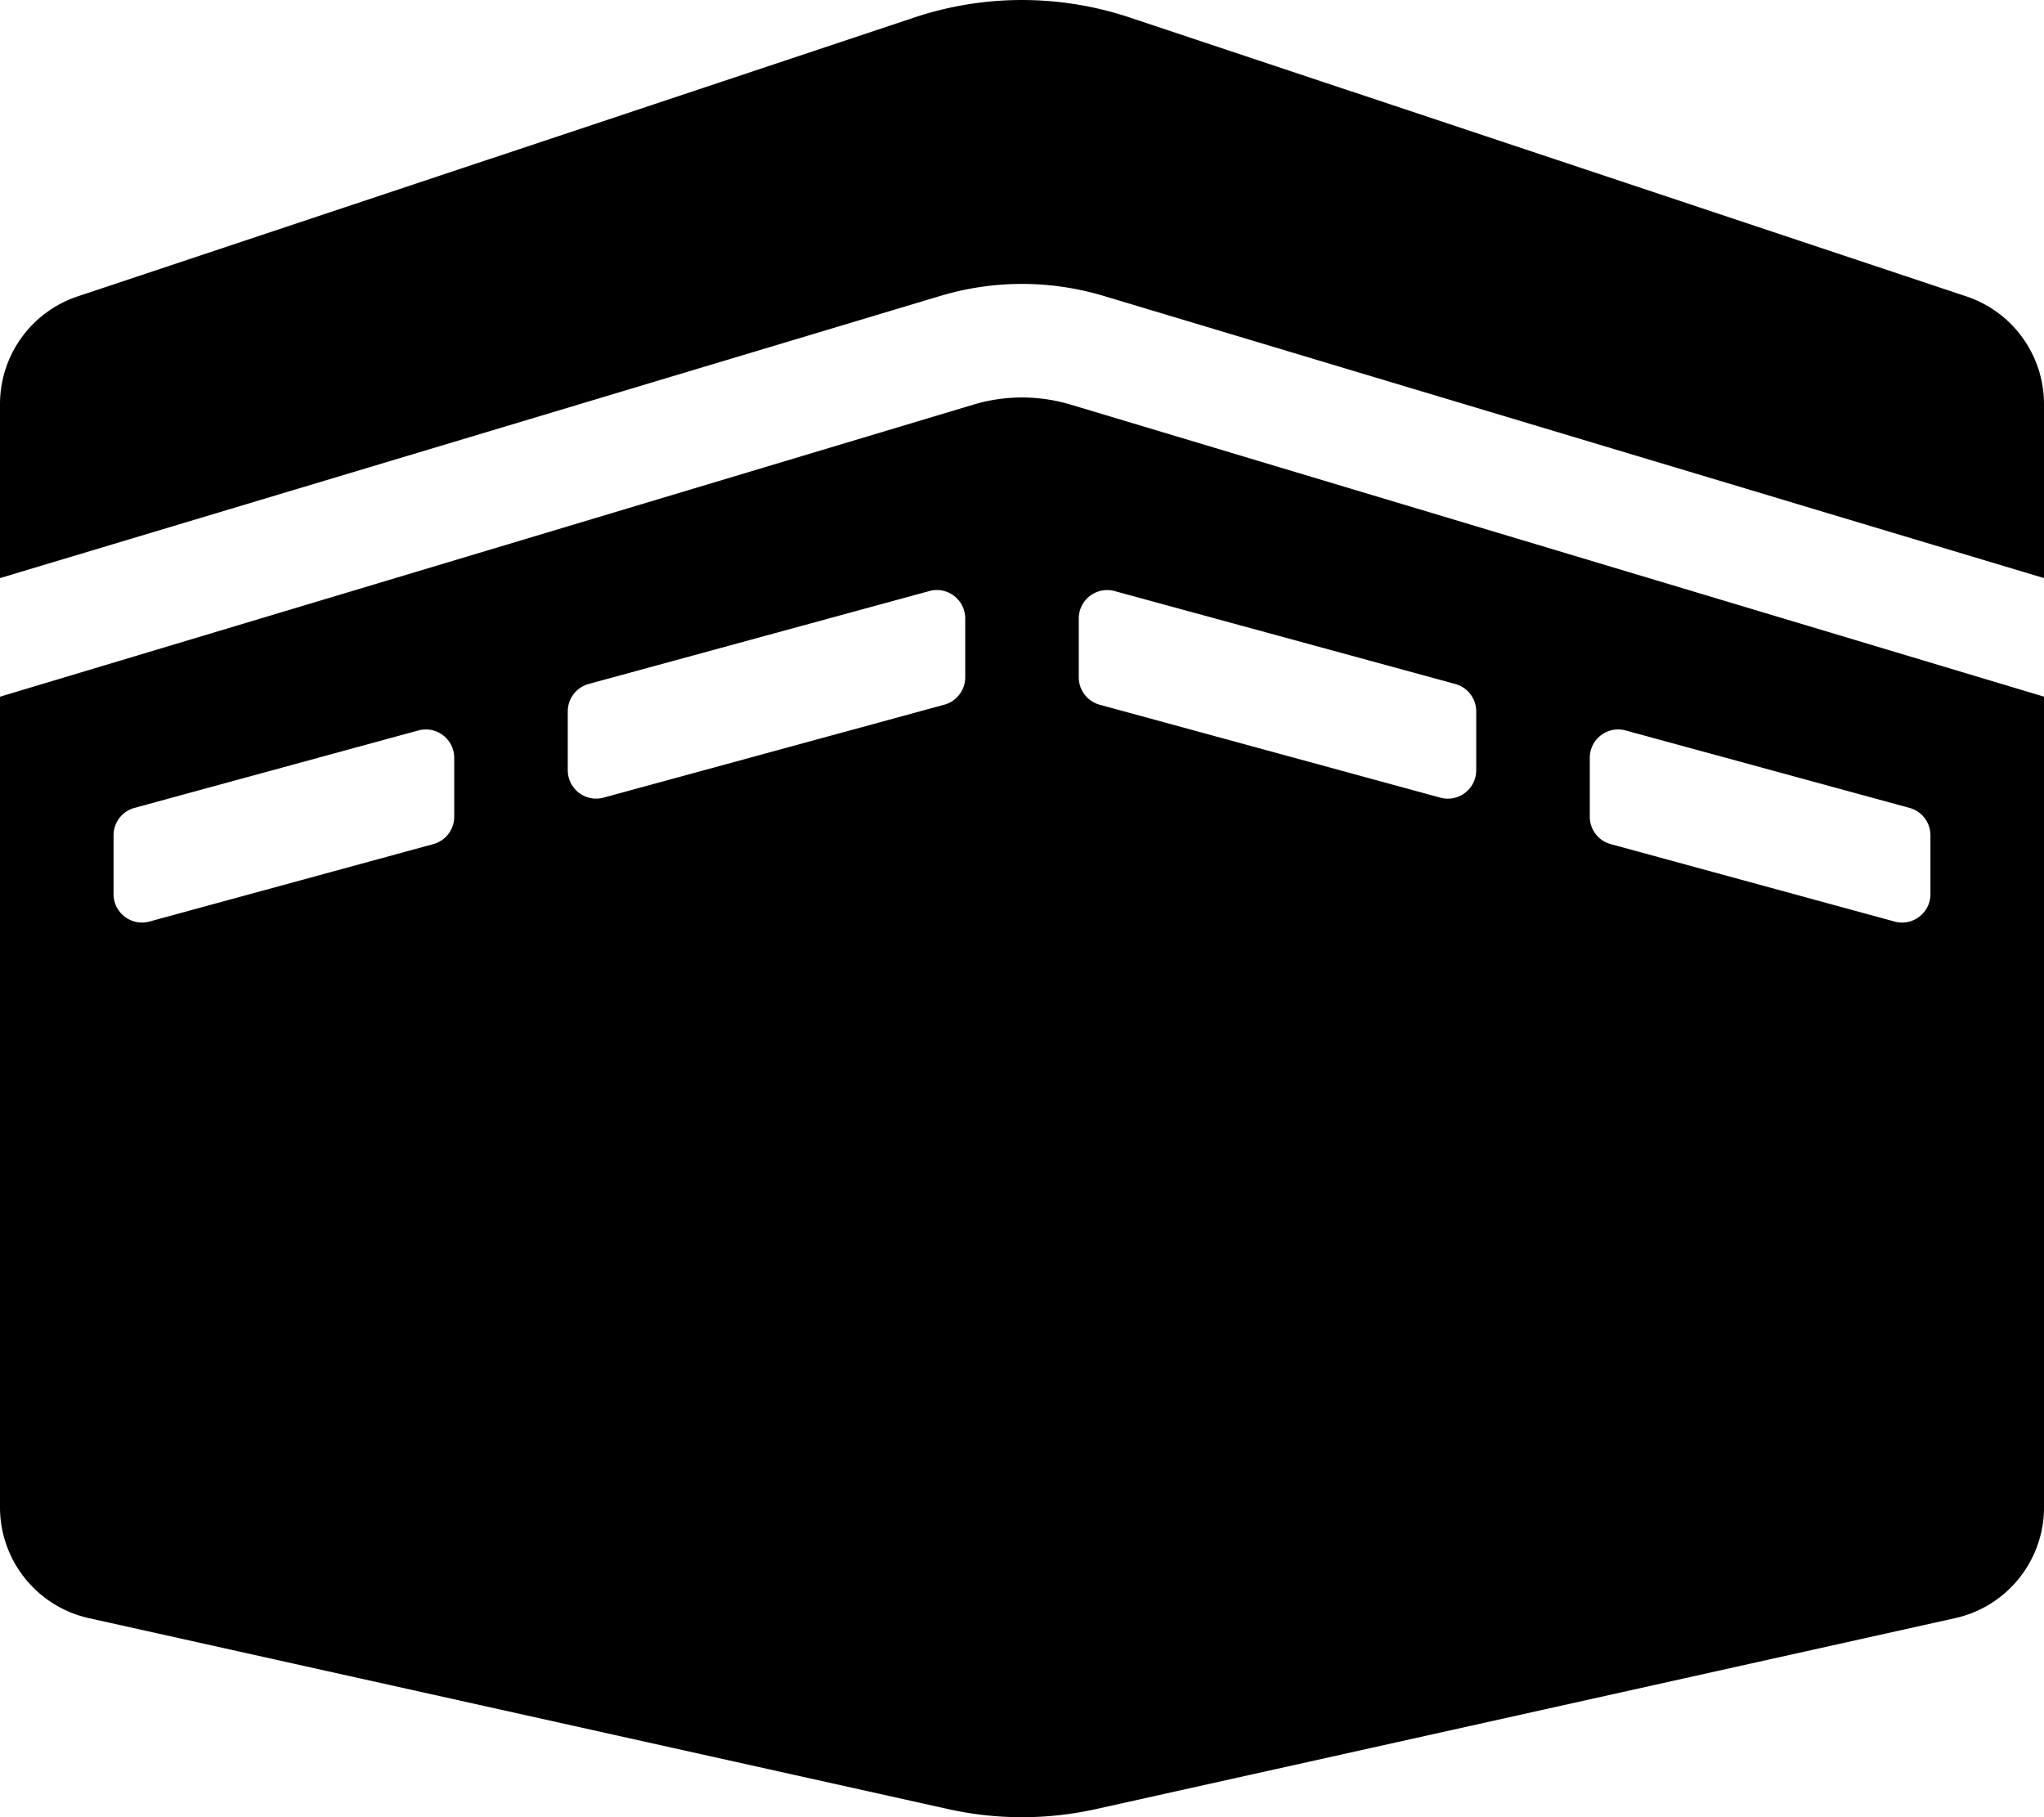 <svg xmlns="http://www.w3.org/2000/svg" viewBox="0 0 576 512"><!-- Font Awesome Free 5.15.3 by @fontawesome - https://fontawesome.com License - https://fontawesome.com/license/free (Icons: CC BY 4.0, Fonts: SIL OFL 1.html.1.html, Code: MIT License) --><path d="M554.12 83.51L318.36 4.93a95.962 95.962 0 0 0-60.71 0L21.88 83.51A32.006 32.006 0 0 0 0 113.87v49.01l265.02-79.51c15.03-4.5 30.92-4.5 45.98 0l265 79.51v-49.01c0-13.77-8.81-26-21.88-30.36zm-279.9 30.52L0 196.3v228.38c0 15 10.42 27.98 25.06 31.24l242.12 53.8a95.937 95.937 0 0 0 41.65 0l242.12-53.8c14.64-3.25 25.06-16.24 25.06-31.24V196.29l-274.2-82.26c-9.04-2.72-18.59-2.72-27.59 0zM128 230.11c0 3.61-2.41 6.77-5.89 7.72l-80 21.82C37.02 261.03 32 257.2 32 251.93v-16.58c0-3.61 2.41-6.77 5.89-7.72l80-21.82c5.09-1.39 10.11 2.44 10.11 7.72v16.58zm144-39.28c0 3.61-2.41 6.77-5.89 7.72l-96 26.18c-5.09 1.39-10.11-2.44-10.11-7.72v-16.58c0-3.61 2.41-6.77 5.89-7.72l96-26.18c5.09-1.39 10.11 2.44 10.11 7.72v16.58zm176 22.7c0-5.28 5.02-9.11 10.11-7.72l80 21.82c3.48.95 5.89 4.11 5.89 7.72v16.58c0 5.28-5.02 9.11-10.11 7.72l-80-21.82a7.997 7.997 0 0 1-5.89-7.72v-16.58zm-144-39.27c0-5.28 5.02-9.11 10.11-7.72l96 26.18c3.48.95 5.89 4.11 5.89 7.72v16.58c0 5.28-5.02 9.11-10.11 7.72l-96-26.18a7.997 7.997 0 0 1-5.89-7.72v-16.58z"/></svg>